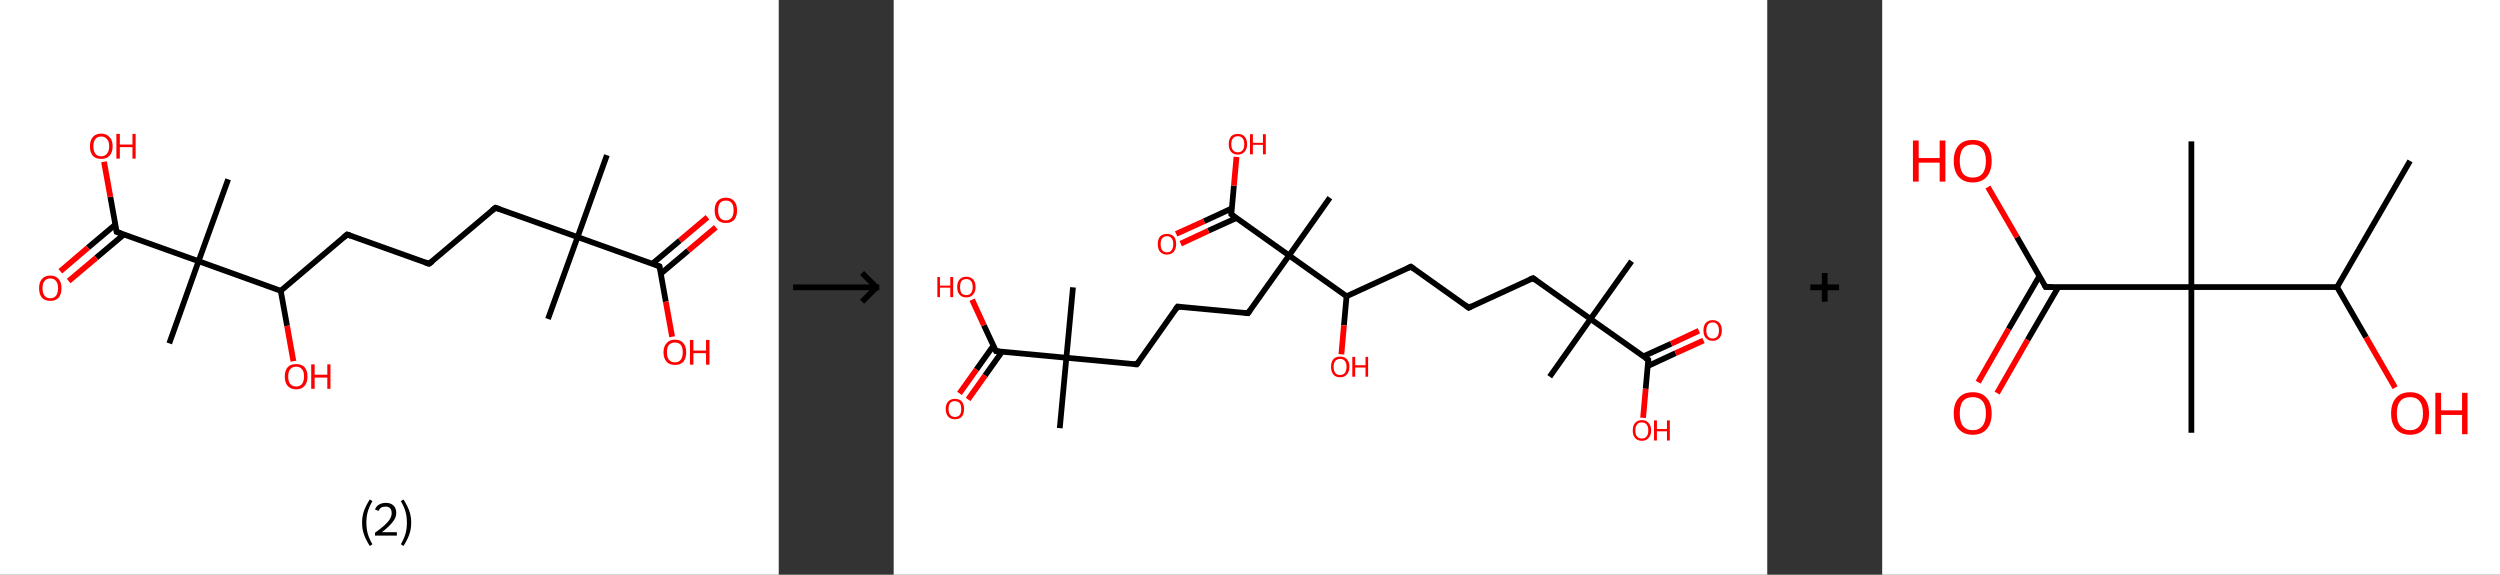 <?xml version='1.0' encoding='ASCII' standalone='yes'?>
<svg xmlns="http://www.w3.org/2000/svg" xmlns:xlink="http://www.w3.org/1999/xlink" version="1.1" width="870.0px" viewBox="0 0 870.0 200.0" height="200.0px">
  <rect x="0" y="0" width="870.0" height="200.0" fill="#333333" stroke="none"/>
  <g>
    <g transform="translate(0, 0) scale(1 1) "><!-- END OF HEADER -->
<rect style="opacity:1.0;fill:#FFFFFF;stroke:none" width="271.0" height="200.0" x="0.0" y="0.0"> </rect>
<path class="bond-0 atom-0 atom-1" d="M 211.2,54.0 L 201.0,82.5" style="fill:none;fill-rule:evenodd;stroke:#000000;stroke-width:2.0px;stroke-linecap:butt;stroke-linejoin:miter;stroke-opacity:1"/>
<path class="bond-1 atom-1 atom-2" d="M 201.0,82.5 L 190.7,111.0" style="fill:none;fill-rule:evenodd;stroke:#000000;stroke-width:2.0px;stroke-linecap:butt;stroke-linejoin:miter;stroke-opacity:1"/>
<path class="bond-2 atom-1 atom-3" d="M 201.0,82.5 L 172.4,72.3" style="fill:none;fill-rule:evenodd;stroke:#000000;stroke-width:2.0px;stroke-linecap:butt;stroke-linejoin:miter;stroke-opacity:1"/>
<path class="bond-3 atom-3 atom-4" d="M 172.4,72.3 L 149.3,91.8" style="fill:none;fill-rule:evenodd;stroke:#000000;stroke-width:2.0px;stroke-linecap:butt;stroke-linejoin:miter;stroke-opacity:1"/>
<path class="bond-4 atom-4 atom-5" d="M 149.3,91.8 L 120.8,81.6" style="fill:none;fill-rule:evenodd;stroke:#000000;stroke-width:2.0px;stroke-linecap:butt;stroke-linejoin:miter;stroke-opacity:1"/>
<path class="bond-5 atom-5 atom-6" d="M 120.8,81.6 L 97.7,101.2" style="fill:none;fill-rule:evenodd;stroke:#000000;stroke-width:2.0px;stroke-linecap:butt;stroke-linejoin:miter;stroke-opacity:1"/>
<path class="bond-6 atom-6 atom-7" d="M 97.7,101.2 L 99.9,113.4" style="fill:none;fill-rule:evenodd;stroke:#000000;stroke-width:2.0px;stroke-linecap:butt;stroke-linejoin:miter;stroke-opacity:1"/>
<path class="bond-6 atom-6 atom-7" d="M 99.9,113.4 L 102.1,125.7" style="fill:none;fill-rule:evenodd;stroke:#FF0000;stroke-width:2.0px;stroke-linecap:butt;stroke-linejoin:miter;stroke-opacity:1"/>
<path class="bond-7 atom-6 atom-8" d="M 97.7,101.2 L 69.1,90.9" style="fill:none;fill-rule:evenodd;stroke:#000000;stroke-width:2.0px;stroke-linecap:butt;stroke-linejoin:miter;stroke-opacity:1"/>
<path class="bond-8 atom-8 atom-9" d="M 69.1,90.9 L 79.4,62.4" style="fill:none;fill-rule:evenodd;stroke:#000000;stroke-width:2.0px;stroke-linecap:butt;stroke-linejoin:miter;stroke-opacity:1"/>
<path class="bond-9 atom-8 atom-10" d="M 69.1,90.9 L 58.9,119.5" style="fill:none;fill-rule:evenodd;stroke:#000000;stroke-width:2.0px;stroke-linecap:butt;stroke-linejoin:miter;stroke-opacity:1"/>
<path class="bond-10 atom-8 atom-11" d="M 69.1,90.9 L 40.6,80.7" style="fill:none;fill-rule:evenodd;stroke:#000000;stroke-width:2.0px;stroke-linecap:butt;stroke-linejoin:miter;stroke-opacity:1"/>
<path class="bond-11 atom-11 atom-12" d="M 40.2,78.1 L 30.6,86.2" style="fill:none;fill-rule:evenodd;stroke:#000000;stroke-width:2.0px;stroke-linecap:butt;stroke-linejoin:miter;stroke-opacity:1"/>
<path class="bond-11 atom-11 atom-12" d="M 30.6,86.2 L 21.0,94.4" style="fill:none;fill-rule:evenodd;stroke:#FF0000;stroke-width:2.0px;stroke-linecap:butt;stroke-linejoin:miter;stroke-opacity:1"/>
<path class="bond-11 atom-11 atom-12" d="M 43.1,81.6 L 33.5,89.7" style="fill:none;fill-rule:evenodd;stroke:#000000;stroke-width:2.0px;stroke-linecap:butt;stroke-linejoin:miter;stroke-opacity:1"/>
<path class="bond-11 atom-11 atom-12" d="M 33.5,89.7 L 23.9,97.8" style="fill:none;fill-rule:evenodd;stroke:#FF0000;stroke-width:2.0px;stroke-linecap:butt;stroke-linejoin:miter;stroke-opacity:1"/>
<path class="bond-12 atom-11 atom-13" d="M 40.6,80.7 L 38.4,68.5" style="fill:none;fill-rule:evenodd;stroke:#000000;stroke-width:2.0px;stroke-linecap:butt;stroke-linejoin:miter;stroke-opacity:1"/>
<path class="bond-12 atom-11 atom-13" d="M 38.4,68.5 L 36.2,56.3" style="fill:none;fill-rule:evenodd;stroke:#FF0000;stroke-width:2.0px;stroke-linecap:butt;stroke-linejoin:miter;stroke-opacity:1"/>
<path class="bond-13 atom-1 atom-14" d="M 201.0,82.5 L 229.5,92.7" style="fill:none;fill-rule:evenodd;stroke:#000000;stroke-width:2.0px;stroke-linecap:butt;stroke-linejoin:miter;stroke-opacity:1"/>
<path class="bond-14 atom-14 atom-15" d="M 229.9,95.3 L 239.5,87.2" style="fill:none;fill-rule:evenodd;stroke:#000000;stroke-width:2.0px;stroke-linecap:butt;stroke-linejoin:miter;stroke-opacity:1"/>
<path class="bond-14 atom-14 atom-15" d="M 239.5,87.2 L 249.1,79.1" style="fill:none;fill-rule:evenodd;stroke:#FF0000;stroke-width:2.0px;stroke-linecap:butt;stroke-linejoin:miter;stroke-opacity:1"/>
<path class="bond-14 atom-14 atom-15" d="M 227.0,91.8 L 236.6,83.7" style="fill:none;fill-rule:evenodd;stroke:#000000;stroke-width:2.0px;stroke-linecap:butt;stroke-linejoin:miter;stroke-opacity:1"/>
<path class="bond-14 atom-14 atom-15" d="M 236.6,83.7 L 246.2,75.6" style="fill:none;fill-rule:evenodd;stroke:#FF0000;stroke-width:2.0px;stroke-linecap:butt;stroke-linejoin:miter;stroke-opacity:1"/>
<path class="bond-15 atom-14 atom-16" d="M 229.5,92.7 L 231.7,105.0" style="fill:none;fill-rule:evenodd;stroke:#000000;stroke-width:2.0px;stroke-linecap:butt;stroke-linejoin:miter;stroke-opacity:1"/>
<path class="bond-15 atom-14 atom-16" d="M 231.7,105.0 L 233.9,117.2" style="fill:none;fill-rule:evenodd;stroke:#FF0000;stroke-width:2.0px;stroke-linecap:butt;stroke-linejoin:miter;stroke-opacity:1"/>
<path d="M 173.9,72.8 L 172.4,72.3 L 171.3,73.2" style="fill:none;stroke:#000000;stroke-width:2.0px;stroke-linecap:butt;stroke-linejoin:miter;stroke-opacity:1;"/>
<path d="M 150.5,90.9 L 149.3,91.8 L 147.9,91.3" style="fill:none;stroke:#000000;stroke-width:2.0px;stroke-linecap:butt;stroke-linejoin:miter;stroke-opacity:1;"/>
<path d="M 122.2,82.1 L 120.8,81.6 L 119.6,82.6" style="fill:none;stroke:#000000;stroke-width:2.0px;stroke-linecap:butt;stroke-linejoin:miter;stroke-opacity:1;"/>
<path d="M 42.0,81.2 L 40.6,80.7 L 40.5,80.1" style="fill:none;stroke:#000000;stroke-width:2.0px;stroke-linecap:butt;stroke-linejoin:miter;stroke-opacity:1;"/>
<path d="M 228.1,92.2 L 229.5,92.7 L 229.6,93.3" style="fill:none;stroke:#000000;stroke-width:2.0px;stroke-linecap:butt;stroke-linejoin:miter;stroke-opacity:1;"/>
<path class="atom-7" d="M 99.1 131.0 Q 99.1 129.0, 100.1 127.8 Q 101.1 126.7, 103.1 126.7 Q 105.0 126.7, 106.0 127.8 Q 107.0 129.0, 107.0 131.0 Q 107.0 133.1, 106.0 134.3 Q 104.9 135.5, 103.1 135.5 Q 101.2 135.5, 100.1 134.3 Q 99.1 133.1, 99.1 131.0 M 103.1 134.5 Q 104.4 134.5, 105.1 133.6 Q 105.8 132.7, 105.8 131.0 Q 105.8 129.3, 105.1 128.5 Q 104.4 127.6, 103.1 127.6 Q 101.7 127.6, 101.0 128.5 Q 100.3 129.3, 100.3 131.0 Q 100.3 132.8, 101.0 133.6 Q 101.7 134.5, 103.1 134.5 " fill="#FF0000"/>
<path class="atom-7" d="M 108.3 126.8 L 109.5 126.8 L 109.5 130.4 L 113.9 130.4 L 113.9 126.8 L 115.0 126.8 L 115.0 135.3 L 113.9 135.3 L 113.9 131.4 L 109.5 131.4 L 109.5 135.3 L 108.3 135.3 L 108.3 126.8 " fill="#FF0000"/>
<path class="atom-12" d="M 13.6 100.3 Q 13.6 98.2, 14.6 97.1 Q 15.6 95.9, 17.5 95.9 Q 19.4 95.9, 20.4 97.1 Q 21.4 98.2, 21.4 100.3 Q 21.4 102.4, 20.4 103.6 Q 19.4 104.7, 17.5 104.7 Q 15.6 104.7, 14.6 103.6 Q 13.6 102.4, 13.6 100.3 M 17.5 103.8 Q 18.8 103.8, 19.5 102.9 Q 20.2 102.0, 20.2 100.3 Q 20.2 98.6, 19.5 97.8 Q 18.8 96.9, 17.5 96.9 Q 16.2 96.9, 15.5 97.8 Q 14.8 98.6, 14.8 100.3 Q 14.8 102.0, 15.5 102.9 Q 16.2 103.8, 17.5 103.8 " fill="#FF0000"/>
<path class="atom-13" d="M 31.3 50.9 Q 31.3 48.8, 32.3 47.7 Q 33.3 46.5, 35.2 46.5 Q 37.1 46.5, 38.1 47.7 Q 39.2 48.8, 39.2 50.9 Q 39.2 53.0, 38.1 54.2 Q 37.1 55.3, 35.2 55.3 Q 33.3 55.3, 32.3 54.2 Q 31.3 53.0, 31.3 50.9 M 35.2 54.4 Q 36.5 54.4, 37.2 53.5 Q 38.0 52.6, 38.0 50.9 Q 38.0 49.2, 37.2 48.4 Q 36.5 47.5, 35.2 47.5 Q 33.9 47.5, 33.2 48.4 Q 32.5 49.2, 32.5 50.9 Q 32.5 52.6, 33.2 53.5 Q 33.9 54.4, 35.2 54.4 " fill="#FF0000"/>
<path class="atom-13" d="M 40.5 46.6 L 41.7 46.6 L 41.7 50.3 L 46.1 50.3 L 46.1 46.6 L 47.2 46.6 L 47.2 55.2 L 46.1 55.2 L 46.1 51.2 L 41.7 51.2 L 41.7 55.2 L 40.5 55.2 L 40.5 46.6 " fill="#FF0000"/>
<path class="atom-15" d="M 248.7 73.2 Q 248.7 71.1, 249.7 70.0 Q 250.7 68.8, 252.6 68.8 Q 254.5 68.8, 255.5 70.0 Q 256.5 71.1, 256.5 73.2 Q 256.5 75.3, 255.5 76.5 Q 254.5 77.6, 252.6 77.6 Q 250.7 77.6, 249.7 76.5 Q 248.7 75.3, 248.7 73.2 M 252.6 76.7 Q 253.9 76.7, 254.6 75.8 Q 255.3 74.9, 255.3 73.2 Q 255.3 71.5, 254.6 70.6 Q 253.9 69.8, 252.6 69.8 Q 251.3 69.8, 250.6 70.6 Q 249.9 71.5, 249.9 73.2 Q 249.9 74.9, 250.6 75.8 Q 251.3 76.7, 252.6 76.7 " fill="#FF0000"/>
<path class="atom-16" d="M 230.9 122.6 Q 230.9 120.5, 232.0 119.4 Q 233.0 118.2, 234.9 118.2 Q 236.8 118.2, 237.8 119.4 Q 238.8 120.5, 238.8 122.6 Q 238.8 124.7, 237.8 125.9 Q 236.8 127.0, 234.9 127.0 Q 233.0 127.0, 232.0 125.9 Q 230.9 124.7, 230.9 122.6 M 234.9 126.1 Q 236.2 126.1, 236.9 125.2 Q 237.6 124.3, 237.6 122.6 Q 237.6 120.9, 236.9 120.0 Q 236.2 119.2, 234.9 119.2 Q 233.6 119.2, 232.8 120.0 Q 232.1 120.9, 232.1 122.6 Q 232.1 124.3, 232.8 125.2 Q 233.6 126.1, 234.9 126.1 " fill="#FF0000"/>
<path class="atom-16" d="M 240.1 118.3 L 241.3 118.3 L 241.3 122.0 L 245.7 122.0 L 245.7 118.3 L 246.9 118.3 L 246.9 126.9 L 245.7 126.9 L 245.7 122.9 L 241.3 122.9 L 241.3 126.9 L 240.1 126.9 L 240.1 118.3 " fill="#FF0000"/>
<path class="legend" d="M 126.0 181.9 Q 126.0 179.6, 126.7 177.7 Q 127.4 175.8, 128.7 173.8 L 129.6 174.4 Q 128.5 176.3, 128.0 178.0 Q 127.5 179.7, 127.5 181.9 Q 127.5 184.0, 128.0 185.8 Q 128.5 187.5, 129.6 189.4 L 128.7 190.0 Q 127.4 188.0, 126.7 186.1 Q 126.0 184.2, 126.0 181.9 " fill="#000000"/>
<path class="legend" d="M 130.5 177.3 Q 130.9 176.2, 131.9 175.6 Q 132.9 175.0, 134.3 175.0 Q 136.0 175.0, 136.9 175.9 Q 137.9 176.8, 137.9 178.5 Q 137.9 180.2, 136.6 181.7 Q 135.4 183.3, 132.9 185.2 L 138.1 185.2 L 138.1 186.4 L 130.5 186.4 L 130.5 185.4 Q 132.6 183.9, 133.8 182.8 Q 135.1 181.6, 135.7 180.6 Q 136.3 179.6, 136.3 178.6 Q 136.3 177.5, 135.8 176.9 Q 135.2 176.3, 134.3 176.3 Q 133.3 176.3, 132.7 176.6 Q 132.1 177.0, 131.7 177.8 L 130.5 177.3 " fill="#000000"/>
<path class="legend" d="M 143.1 181.9 Q 143.1 184.2, 142.4 186.1 Q 141.7 188.0, 140.4 190.0 L 139.5 189.4 Q 140.6 187.5, 141.1 185.8 Q 141.6 184.0, 141.6 181.9 Q 141.6 179.7, 141.1 178.0 Q 140.6 176.3, 139.5 174.4 L 140.4 173.8 Q 141.7 175.8, 142.4 177.7 Q 143.1 179.6, 143.1 181.9 " fill="#000000"/>
</g>
    <g transform="translate(271.0, 0) scale(1 1) "><line x1="5" y1="100" x2="35" y2="100" style="stroke:rgb(0,0,0);stroke-width:2"/>
  <line x1="34" y1="100" x2="29" y2="95" style="stroke:rgb(0,0,0);stroke-width:2"/>
  <line x1="34" y1="100" x2="29" y2="105" style="stroke:rgb(0,0,0);stroke-width:2"/>
</g>
    <g transform="translate(311.0, 0) scale(1 1) "><!-- END OF HEADER -->
<rect style="opacity:1.0;fill:#FFFFFF;stroke:none" width="304.0" height="200.0" x="0.0" y="0.0"> </rect>
<path class="bond-0 atom-0 atom-1" d="M 256.8,90.9 L 242.5,111.0" style="fill:none;fill-rule:evenodd;stroke:#000000;stroke-width:2.0px;stroke-linecap:butt;stroke-linejoin:miter;stroke-opacity:1"/>
<path class="bond-1 atom-1 atom-2" d="M 242.5,111.0 L 228.3,131.1" style="fill:none;fill-rule:evenodd;stroke:#000000;stroke-width:2.0px;stroke-linecap:butt;stroke-linejoin:miter;stroke-opacity:1"/>
<path class="bond-2 atom-1 atom-3" d="M 242.5,111.0 L 222.5,96.8" style="fill:none;fill-rule:evenodd;stroke:#000000;stroke-width:2.0px;stroke-linecap:butt;stroke-linejoin:miter;stroke-opacity:1"/>
<path class="bond-3 atom-3 atom-4" d="M 222.5,96.8 L 200.1,107.1" style="fill:none;fill-rule:evenodd;stroke:#000000;stroke-width:2.0px;stroke-linecap:butt;stroke-linejoin:miter;stroke-opacity:1"/>
<path class="bond-4 atom-4 atom-5" d="M 200.1,107.1 L 180.0,92.8" style="fill:none;fill-rule:evenodd;stroke:#000000;stroke-width:2.0px;stroke-linecap:butt;stroke-linejoin:miter;stroke-opacity:1"/>
<path class="bond-5 atom-5 atom-6" d="M 180.0,92.8 L 157.6,103.1" style="fill:none;fill-rule:evenodd;stroke:#000000;stroke-width:2.0px;stroke-linecap:butt;stroke-linejoin:miter;stroke-opacity:1"/>
<path class="bond-6 atom-6 atom-7" d="M 157.6,103.1 L 156.7,113.2" style="fill:none;fill-rule:evenodd;stroke:#000000;stroke-width:2.0px;stroke-linecap:butt;stroke-linejoin:miter;stroke-opacity:1"/>
<path class="bond-6 atom-6 atom-7" d="M 156.7,113.2 L 155.8,123.3" style="fill:none;fill-rule:evenodd;stroke:#FF0000;stroke-width:2.0px;stroke-linecap:butt;stroke-linejoin:miter;stroke-opacity:1"/>
<path class="bond-7 atom-6 atom-8" d="M 157.6,103.1 L 137.6,88.9" style="fill:none;fill-rule:evenodd;stroke:#000000;stroke-width:2.0px;stroke-linecap:butt;stroke-linejoin:miter;stroke-opacity:1"/>
<path class="bond-8 atom-8 atom-9" d="M 137.6,88.9 L 151.8,68.8" style="fill:none;fill-rule:evenodd;stroke:#000000;stroke-width:2.0px;stroke-linecap:butt;stroke-linejoin:miter;stroke-opacity:1"/>
<path class="bond-9 atom-8 atom-10" d="M 137.6,88.9 L 123.3,109.0" style="fill:none;fill-rule:evenodd;stroke:#000000;stroke-width:2.0px;stroke-linecap:butt;stroke-linejoin:miter;stroke-opacity:1"/>
<path class="bond-10 atom-10 atom-11" d="M 123.3,109.0 L 98.8,106.7" style="fill:none;fill-rule:evenodd;stroke:#000000;stroke-width:2.0px;stroke-linecap:butt;stroke-linejoin:miter;stroke-opacity:1"/>
<path class="bond-11 atom-11 atom-12" d="M 98.8,106.7 L 84.6,126.8" style="fill:none;fill-rule:evenodd;stroke:#000000;stroke-width:2.0px;stroke-linecap:butt;stroke-linejoin:miter;stroke-opacity:1"/>
<path class="bond-12 atom-12 atom-13" d="M 84.6,126.8 L 60.1,124.5" style="fill:none;fill-rule:evenodd;stroke:#000000;stroke-width:2.0px;stroke-linecap:butt;stroke-linejoin:miter;stroke-opacity:1"/>
<path class="bond-13 atom-13 atom-14" d="M 60.1,124.5 L 62.4,100.0" style="fill:none;fill-rule:evenodd;stroke:#000000;stroke-width:2.0px;stroke-linecap:butt;stroke-linejoin:miter;stroke-opacity:1"/>
<path class="bond-14 atom-13 atom-15" d="M 60.1,124.5 L 57.8,149.0" style="fill:none;fill-rule:evenodd;stroke:#000000;stroke-width:2.0px;stroke-linecap:butt;stroke-linejoin:miter;stroke-opacity:1"/>
<path class="bond-15 atom-13 atom-16" d="M 60.1,124.5 L 35.6,122.2" style="fill:none;fill-rule:evenodd;stroke:#000000;stroke-width:2.0px;stroke-linecap:butt;stroke-linejoin:miter;stroke-opacity:1"/>
<path class="bond-16 atom-16 atom-17" d="M 34.7,120.3 L 28.8,128.6" style="fill:none;fill-rule:evenodd;stroke:#000000;stroke-width:2.0px;stroke-linecap:butt;stroke-linejoin:miter;stroke-opacity:1"/>
<path class="bond-16 atom-16 atom-17" d="M 28.8,128.6 L 22.9,136.9" style="fill:none;fill-rule:evenodd;stroke:#FF0000;stroke-width:2.0px;stroke-linecap:butt;stroke-linejoin:miter;stroke-opacity:1"/>
<path class="bond-16 atom-16 atom-17" d="M 37.7,122.4 L 31.8,130.7" style="fill:none;fill-rule:evenodd;stroke:#000000;stroke-width:2.0px;stroke-linecap:butt;stroke-linejoin:miter;stroke-opacity:1"/>
<path class="bond-16 atom-16 atom-17" d="M 31.8,130.7 L 25.9,139.0" style="fill:none;fill-rule:evenodd;stroke:#FF0000;stroke-width:2.0px;stroke-linecap:butt;stroke-linejoin:miter;stroke-opacity:1"/>
<path class="bond-17 atom-16 atom-18" d="M 35.6,122.2 L 31.4,113.2" style="fill:none;fill-rule:evenodd;stroke:#000000;stroke-width:2.0px;stroke-linecap:butt;stroke-linejoin:miter;stroke-opacity:1"/>
<path class="bond-17 atom-16 atom-18" d="M 31.4,113.2 L 27.3,104.3" style="fill:none;fill-rule:evenodd;stroke:#FF0000;stroke-width:2.0px;stroke-linecap:butt;stroke-linejoin:miter;stroke-opacity:1"/>
<path class="bond-18 atom-8 atom-19" d="M 137.6,88.9 L 117.5,74.6" style="fill:none;fill-rule:evenodd;stroke:#000000;stroke-width:2.0px;stroke-linecap:butt;stroke-linejoin:miter;stroke-opacity:1"/>
<path class="bond-19 atom-19 atom-20" d="M 117.7,72.5 L 108.0,77.0" style="fill:none;fill-rule:evenodd;stroke:#000000;stroke-width:2.0px;stroke-linecap:butt;stroke-linejoin:miter;stroke-opacity:1"/>
<path class="bond-19 atom-19 atom-20" d="M 108.0,77.0 L 98.3,81.4" style="fill:none;fill-rule:evenodd;stroke:#FF0000;stroke-width:2.0px;stroke-linecap:butt;stroke-linejoin:miter;stroke-opacity:1"/>
<path class="bond-19 atom-19 atom-20" d="M 119.2,75.9 L 109.5,80.3" style="fill:none;fill-rule:evenodd;stroke:#000000;stroke-width:2.0px;stroke-linecap:butt;stroke-linejoin:miter;stroke-opacity:1"/>
<path class="bond-19 atom-19 atom-20" d="M 109.5,80.3 L 99.9,84.8" style="fill:none;fill-rule:evenodd;stroke:#FF0000;stroke-width:2.0px;stroke-linecap:butt;stroke-linejoin:miter;stroke-opacity:1"/>
<path class="bond-20 atom-19 atom-21" d="M 117.5,74.6 L 118.4,64.6" style="fill:none;fill-rule:evenodd;stroke:#000000;stroke-width:2.0px;stroke-linecap:butt;stroke-linejoin:miter;stroke-opacity:1"/>
<path class="bond-20 atom-19 atom-21" d="M 118.4,64.6 L 119.3,54.6" style="fill:none;fill-rule:evenodd;stroke:#FF0000;stroke-width:2.0px;stroke-linecap:butt;stroke-linejoin:miter;stroke-opacity:1"/>
<path class="bond-21 atom-1 atom-22" d="M 242.5,111.0 L 262.6,125.2" style="fill:none;fill-rule:evenodd;stroke:#000000;stroke-width:2.0px;stroke-linecap:butt;stroke-linejoin:miter;stroke-opacity:1"/>
<path class="bond-22 atom-22 atom-23" d="M 262.4,127.4 L 272.1,122.9" style="fill:none;fill-rule:evenodd;stroke:#000000;stroke-width:2.0px;stroke-linecap:butt;stroke-linejoin:miter;stroke-opacity:1"/>
<path class="bond-22 atom-22 atom-23" d="M 272.1,122.9 L 281.8,118.5" style="fill:none;fill-rule:evenodd;stroke:#FF0000;stroke-width:2.0px;stroke-linecap:butt;stroke-linejoin:miter;stroke-opacity:1"/>
<path class="bond-22 atom-22 atom-23" d="M 260.9,124.0 L 270.6,119.6" style="fill:none;fill-rule:evenodd;stroke:#000000;stroke-width:2.0px;stroke-linecap:butt;stroke-linejoin:miter;stroke-opacity:1"/>
<path class="bond-22 atom-22 atom-23" d="M 270.6,119.6 L 280.2,115.1" style="fill:none;fill-rule:evenodd;stroke:#FF0000;stroke-width:2.0px;stroke-linecap:butt;stroke-linejoin:miter;stroke-opacity:1"/>
<path class="bond-23 atom-22 atom-24" d="M 262.6,125.2 L 261.7,135.3" style="fill:none;fill-rule:evenodd;stroke:#000000;stroke-width:2.0px;stroke-linecap:butt;stroke-linejoin:miter;stroke-opacity:1"/>
<path class="bond-23 atom-22 atom-24" d="M 261.7,135.3 L 260.8,145.4" style="fill:none;fill-rule:evenodd;stroke:#FF0000;stroke-width:2.0px;stroke-linecap:butt;stroke-linejoin:miter;stroke-opacity:1"/>
<path d="M 223.5,97.5 L 222.5,96.8 L 221.3,97.3" style="fill:none;stroke:#000000;stroke-width:2.0px;stroke-linecap:butt;stroke-linejoin:miter;stroke-opacity:1;"/>
<path d="M 201.2,106.5 L 200.1,107.1 L 199.1,106.3" style="fill:none;stroke:#000000;stroke-width:2.0px;stroke-linecap:butt;stroke-linejoin:miter;stroke-opacity:1;"/>
<path d="M 181.0,93.5 L 180.0,92.8 L 178.9,93.3" style="fill:none;stroke:#000000;stroke-width:2.0px;stroke-linecap:butt;stroke-linejoin:miter;stroke-opacity:1;"/>
<path d="M 124.0,108.0 L 123.3,109.0 L 122.1,108.9" style="fill:none;stroke:#000000;stroke-width:2.0px;stroke-linecap:butt;stroke-linejoin:miter;stroke-opacity:1;"/>
<path d="M 100.0,106.8 L 98.8,106.7 L 98.1,107.7" style="fill:none;stroke:#000000;stroke-width:2.0px;stroke-linecap:butt;stroke-linejoin:miter;stroke-opacity:1;"/>
<path d="M 85.3,125.8 L 84.6,126.8 L 83.4,126.7" style="fill:none;stroke:#000000;stroke-width:2.0px;stroke-linecap:butt;stroke-linejoin:miter;stroke-opacity:1;"/>
<path d="M 36.8,122.3 L 35.6,122.2 L 35.4,121.8" style="fill:none;stroke:#000000;stroke-width:2.0px;stroke-linecap:butt;stroke-linejoin:miter;stroke-opacity:1;"/>
<path d="M 118.5,75.4 L 117.5,74.6 L 117.5,74.1" style="fill:none;stroke:#000000;stroke-width:2.0px;stroke-linecap:butt;stroke-linejoin:miter;stroke-opacity:1;"/>
<path d="M 261.6,124.5 L 262.6,125.2 L 262.6,125.7" style="fill:none;stroke:#000000;stroke-width:2.0px;stroke-linecap:butt;stroke-linejoin:miter;stroke-opacity:1;"/>
<path class="atom-7" d="M 152.2 127.6 Q 152.2 126.0, 153.0 125.0 Q 153.8 124.1, 155.4 124.1 Q 156.9 124.1, 157.7 125.0 Q 158.6 126.0, 158.6 127.6 Q 158.6 129.3, 157.7 130.3 Q 156.9 131.3, 155.4 131.3 Q 153.8 131.3, 153.0 130.3 Q 152.2 129.3, 152.2 127.6 M 155.4 130.5 Q 156.4 130.5, 157.0 129.8 Q 157.6 129.0, 157.6 127.6 Q 157.6 126.3, 157.0 125.6 Q 156.4 124.9, 155.4 124.9 Q 154.3 124.9, 153.7 125.6 Q 153.1 126.3, 153.1 127.6 Q 153.1 129.0, 153.7 129.8 Q 154.3 130.5, 155.4 130.5 " fill="#FF0000"/>
<path class="atom-7" d="M 159.6 124.2 L 160.6 124.2 L 160.6 127.1 L 164.2 127.1 L 164.2 124.2 L 165.1 124.2 L 165.1 131.1 L 164.2 131.1 L 164.2 127.9 L 160.6 127.9 L 160.6 131.1 L 159.6 131.1 L 159.6 124.2 " fill="#FF0000"/>
<path class="atom-17" d="M 18.1 142.3 Q 18.1 140.6, 19.0 139.7 Q 19.8 138.8, 21.3 138.8 Q 22.9 138.8, 23.7 139.7 Q 24.5 140.6, 24.5 142.3 Q 24.5 144.0, 23.7 145.0 Q 22.9 145.9, 21.3 145.9 Q 19.8 145.9, 19.0 145.0 Q 18.1 144.0, 18.1 142.3 M 21.3 145.1 Q 22.4 145.1, 23.0 144.4 Q 23.5 143.7, 23.5 142.3 Q 23.5 140.9, 23.0 140.3 Q 22.4 139.6, 21.3 139.6 Q 20.3 139.6, 19.7 140.2 Q 19.1 140.9, 19.1 142.3 Q 19.1 143.7, 19.7 144.4 Q 20.3 145.1, 21.3 145.1 " fill="#FF0000"/>
<path class="atom-18" d="M 15.2 96.4 L 16.1 96.4 L 16.1 99.4 L 19.7 99.4 L 19.7 96.4 L 20.7 96.4 L 20.7 103.4 L 19.7 103.4 L 19.7 100.1 L 16.1 100.1 L 16.1 103.4 L 15.2 103.4 L 15.2 96.4 " fill="#FF0000"/>
<path class="atom-18" d="M 22.1 99.9 Q 22.1 98.2, 22.9 97.3 Q 23.7 96.3, 25.3 96.3 Q 26.8 96.3, 27.7 97.3 Q 28.5 98.2, 28.5 99.9 Q 28.5 101.6, 27.6 102.5 Q 26.8 103.5, 25.3 103.5 Q 23.7 103.5, 22.9 102.5 Q 22.1 101.6, 22.1 99.9 M 25.3 102.7 Q 26.3 102.7, 26.9 102.0 Q 27.5 101.3, 27.5 99.9 Q 27.5 98.5, 26.9 97.8 Q 26.3 97.1, 25.3 97.1 Q 24.2 97.1, 23.6 97.8 Q 23.1 98.5, 23.1 99.9 Q 23.1 101.3, 23.6 102.0 Q 24.2 102.7, 25.3 102.7 " fill="#FF0000"/>
<path class="atom-20" d="M 91.9 84.9 Q 91.9 83.3, 92.7 82.3 Q 93.6 81.4, 95.1 81.4 Q 96.6 81.4, 97.5 82.3 Q 98.3 83.3, 98.3 84.9 Q 98.3 86.6, 97.5 87.6 Q 96.6 88.6, 95.1 88.6 Q 93.6 88.6, 92.7 87.6 Q 91.9 86.7, 91.9 84.9 M 95.1 87.8 Q 96.2 87.8, 96.7 87.1 Q 97.3 86.3, 97.3 84.9 Q 97.3 83.6, 96.7 82.9 Q 96.2 82.2, 95.1 82.2 Q 94.0 82.2, 93.5 82.9 Q 92.9 83.6, 92.9 84.9 Q 92.9 86.4, 93.5 87.1 Q 94.0 87.8, 95.1 87.8 " fill="#FF0000"/>
<path class="atom-21" d="M 116.6 50.2 Q 116.6 48.5, 117.4 47.5 Q 118.2 46.6, 119.8 46.6 Q 121.3 46.6, 122.1 47.5 Q 123.0 48.5, 123.0 50.2 Q 123.0 51.9, 122.1 52.8 Q 121.3 53.8, 119.8 53.8 Q 118.2 53.8, 117.4 52.8 Q 116.6 51.9, 116.6 50.2 M 119.8 53.0 Q 120.8 53.0, 121.4 52.3 Q 122.0 51.6, 122.0 50.2 Q 122.0 48.8, 121.4 48.1 Q 120.8 47.4, 119.8 47.4 Q 118.7 47.4, 118.1 48.1 Q 117.5 48.8, 117.5 50.2 Q 117.5 51.6, 118.1 52.3 Q 118.7 53.0, 119.8 53.0 " fill="#FF0000"/>
<path class="atom-21" d="M 124.0 46.7 L 125.0 46.7 L 125.0 49.7 L 128.5 49.7 L 128.5 46.7 L 129.5 46.7 L 129.5 53.7 L 128.5 53.7 L 128.5 50.4 L 125.0 50.4 L 125.0 53.7 L 124.0 53.7 L 124.0 46.7 " fill="#FF0000"/>
<path class="atom-23" d="M 281.8 115.0 Q 281.8 113.3, 282.6 112.4 Q 283.5 111.4, 285.0 111.4 Q 286.5 111.4, 287.4 112.4 Q 288.2 113.3, 288.2 115.0 Q 288.2 116.7, 287.4 117.6 Q 286.5 118.6, 285.0 118.6 Q 283.5 118.6, 282.6 117.6 Q 281.8 116.7, 281.8 115.0 M 285.0 117.8 Q 286.1 117.8, 286.6 117.1 Q 287.2 116.4, 287.2 115.0 Q 287.2 113.6, 286.6 112.9 Q 286.1 112.2, 285.0 112.2 Q 283.9 112.2, 283.4 112.9 Q 282.8 113.6, 282.8 115.0 Q 282.8 116.4, 283.4 117.1 Q 283.9 117.8, 285.0 117.8 " fill="#FF0000"/>
<path class="atom-24" d="M 257.2 149.8 Q 257.2 148.1, 258.0 147.2 Q 258.8 146.2, 260.4 146.2 Q 261.9 146.2, 262.7 147.2 Q 263.6 148.1, 263.6 149.8 Q 263.6 151.5, 262.7 152.4 Q 261.9 153.4, 260.4 153.4 Q 258.8 153.4, 258.0 152.4 Q 257.2 151.5, 257.2 149.8 M 260.4 152.6 Q 261.4 152.6, 262.0 151.9 Q 262.6 151.2, 262.6 149.8 Q 262.6 148.4, 262.0 147.7 Q 261.4 147.0, 260.4 147.0 Q 259.3 147.0, 258.7 147.7 Q 258.1 148.4, 258.1 149.8 Q 258.1 151.2, 258.7 151.9 Q 259.3 152.6, 260.4 152.6 " fill="#FF0000"/>
<path class="atom-24" d="M 264.6 146.3 L 265.6 146.3 L 265.6 149.3 L 269.1 149.3 L 269.1 146.3 L 270.1 146.3 L 270.1 153.3 L 269.1 153.3 L 269.1 150.1 L 265.6 150.1 L 265.6 153.3 L 264.6 153.3 L 264.6 146.3 " fill="#FF0000"/>
</g>
    <g transform="translate(615.0, 0) scale(1 1) "><line x1="15" y1="100" x2="25" y2="100" style="stroke:rgb(0,0,0);stroke-width:2"/>
  <line x1="20" y1="95" x2="20" y2="105" style="stroke:rgb(0,0,0);stroke-width:2"/>
</g>
    <g transform="translate(655.0, 0) scale(1 1) "><!-- END OF HEADER -->
<rect style="opacity:1.0;fill:#FFFFFF;stroke:none" width="215.0" height="200.0" x="0.0" y="0.0"> </rect>
<path class="bond-0 atom-0 atom-1" d="M 183.7,56.0 L 158.3,99.9" style="fill:none;fill-rule:evenodd;stroke:#000000;stroke-width:2.0px;stroke-linecap:butt;stroke-linejoin:miter;stroke-opacity:1"/>
<path class="bond-1 atom-1 atom-2" d="M 158.3,99.9 L 168.4,117.4" style="fill:none;fill-rule:evenodd;stroke:#000000;stroke-width:2.0px;stroke-linecap:butt;stroke-linejoin:miter;stroke-opacity:1"/>
<path class="bond-1 atom-1 atom-2" d="M 168.4,117.4 L 178.5,134.9" style="fill:none;fill-rule:evenodd;stroke:#FF0000;stroke-width:2.0px;stroke-linecap:butt;stroke-linejoin:miter;stroke-opacity:1"/>
<path class="bond-2 atom-1 atom-3" d="M 158.3,99.9 L 107.6,99.9" style="fill:none;fill-rule:evenodd;stroke:#000000;stroke-width:2.0px;stroke-linecap:butt;stroke-linejoin:miter;stroke-opacity:1"/>
<path class="bond-3 atom-3 atom-4" d="M 107.6,99.9 L 107.6,49.2" style="fill:none;fill-rule:evenodd;stroke:#000000;stroke-width:2.0px;stroke-linecap:butt;stroke-linejoin:miter;stroke-opacity:1"/>
<path class="bond-4 atom-3 atom-5" d="M 107.6,99.9 L 107.6,150.6" style="fill:none;fill-rule:evenodd;stroke:#000000;stroke-width:2.0px;stroke-linecap:butt;stroke-linejoin:miter;stroke-opacity:1"/>
<path class="bond-5 atom-3 atom-6" d="M 107.6,99.9 L 56.9,99.9" style="fill:none;fill-rule:evenodd;stroke:#000000;stroke-width:2.0px;stroke-linecap:butt;stroke-linejoin:miter;stroke-opacity:1"/>
<path class="bond-6 atom-6 atom-7" d="M 54.7,96.1 L 44.0,114.5" style="fill:none;fill-rule:evenodd;stroke:#000000;stroke-width:2.0px;stroke-linecap:butt;stroke-linejoin:miter;stroke-opacity:1"/>
<path class="bond-6 atom-6 atom-7" d="M 44.0,114.5 L 33.4,133.0" style="fill:none;fill-rule:evenodd;stroke:#FF0000;stroke-width:2.0px;stroke-linecap:butt;stroke-linejoin:miter;stroke-opacity:1"/>
<path class="bond-6 atom-6 atom-7" d="M 61.3,99.9 L 50.6,118.3" style="fill:none;fill-rule:evenodd;stroke:#000000;stroke-width:2.0px;stroke-linecap:butt;stroke-linejoin:miter;stroke-opacity:1"/>
<path class="bond-6 atom-6 atom-7" d="M 50.6,118.3 L 40.0,136.8" style="fill:none;fill-rule:evenodd;stroke:#FF0000;stroke-width:2.0px;stroke-linecap:butt;stroke-linejoin:miter;stroke-opacity:1"/>
<path class="bond-7 atom-6 atom-8" d="M 56.9,99.9 L 46.9,82.5" style="fill:none;fill-rule:evenodd;stroke:#000000;stroke-width:2.0px;stroke-linecap:butt;stroke-linejoin:miter;stroke-opacity:1"/>
<path class="bond-7 atom-6 atom-8" d="M 46.9,82.5 L 36.8,65.1" style="fill:none;fill-rule:evenodd;stroke:#FF0000;stroke-width:2.0px;stroke-linecap:butt;stroke-linejoin:miter;stroke-opacity:1"/>
<path d="M 59.4,99.9 L 56.9,99.9 L 56.4,99.0" style="fill:none;stroke:#000000;stroke-width:2.0px;stroke-linecap:butt;stroke-linejoin:miter;stroke-opacity:1;"/>
<path class="atom-2" d="M 177.1 143.9 Q 177.1 140.4, 178.8 138.5 Q 180.5 136.5, 183.7 136.5 Q 186.9 136.5, 188.6 138.5 Q 190.3 140.4, 190.3 143.9 Q 190.3 147.3, 188.6 149.3 Q 186.8 151.3, 183.7 151.3 Q 180.5 151.3, 178.8 149.3 Q 177.1 147.4, 177.1 143.9 M 183.7 149.7 Q 185.9 149.7, 187.0 148.2 Q 188.2 146.7, 188.2 143.9 Q 188.2 141.0, 187.0 139.6 Q 185.9 138.2, 183.7 138.2 Q 181.5 138.2, 180.3 139.6 Q 179.1 141.0, 179.1 143.9 Q 179.1 146.8, 180.3 148.2 Q 181.5 149.7, 183.7 149.7 " fill="#FF0000"/>
<path class="atom-2" d="M 192.5 136.7 L 194.5 136.7 L 194.5 142.8 L 201.8 142.8 L 201.8 136.7 L 203.7 136.7 L 203.7 151.1 L 201.8 151.1 L 201.8 144.4 L 194.5 144.4 L 194.5 151.1 L 192.5 151.1 L 192.5 136.7 " fill="#FF0000"/>
<path class="atom-7" d="M 24.9 143.9 Q 24.9 140.4, 26.6 138.5 Q 28.3 136.5, 31.5 136.5 Q 34.7 136.5, 36.4 138.5 Q 38.1 140.4, 38.1 143.9 Q 38.1 147.3, 36.4 149.3 Q 34.7 151.3, 31.5 151.3 Q 28.4 151.3, 26.6 149.3 Q 24.9 147.4, 24.9 143.9 M 31.5 149.7 Q 33.7 149.7, 34.9 148.2 Q 36.1 146.7, 36.1 143.9 Q 36.1 141.0, 34.9 139.6 Q 33.7 138.2, 31.5 138.2 Q 29.3 138.2, 28.1 139.6 Q 27.0 141.0, 27.0 143.9 Q 27.0 146.8, 28.1 148.2 Q 29.3 149.7, 31.5 149.7 " fill="#FF0000"/>
<path class="atom-8" d="M 10.7 48.9 L 12.7 48.9 L 12.7 55.0 L 20.0 55.0 L 20.0 48.9 L 22.0 48.9 L 22.0 63.2 L 20.0 63.2 L 20.0 56.6 L 12.7 56.6 L 12.7 63.2 L 10.7 63.2 L 10.7 48.9 " fill="#FF0000"/>
<path class="atom-8" d="M 24.9 56.0 Q 24.9 52.6, 26.6 50.6 Q 28.3 48.7, 31.5 48.7 Q 34.7 48.7, 36.4 50.6 Q 38.1 52.6, 38.1 56.0 Q 38.1 59.5, 36.4 61.5 Q 34.7 63.5, 31.5 63.5 Q 28.4 63.5, 26.6 61.5 Q 24.9 59.5, 24.9 56.0 M 31.5 61.8 Q 33.7 61.8, 34.9 60.4 Q 36.1 58.9, 36.1 56.0 Q 36.1 53.2, 34.9 51.8 Q 33.7 50.3, 31.5 50.3 Q 29.3 50.3, 28.1 51.7 Q 27.0 53.2, 27.0 56.0 Q 27.0 58.9, 28.1 60.4 Q 29.3 61.8, 31.5 61.8 " fill="#FF0000"/>
</g>
  </g>
</svg>
